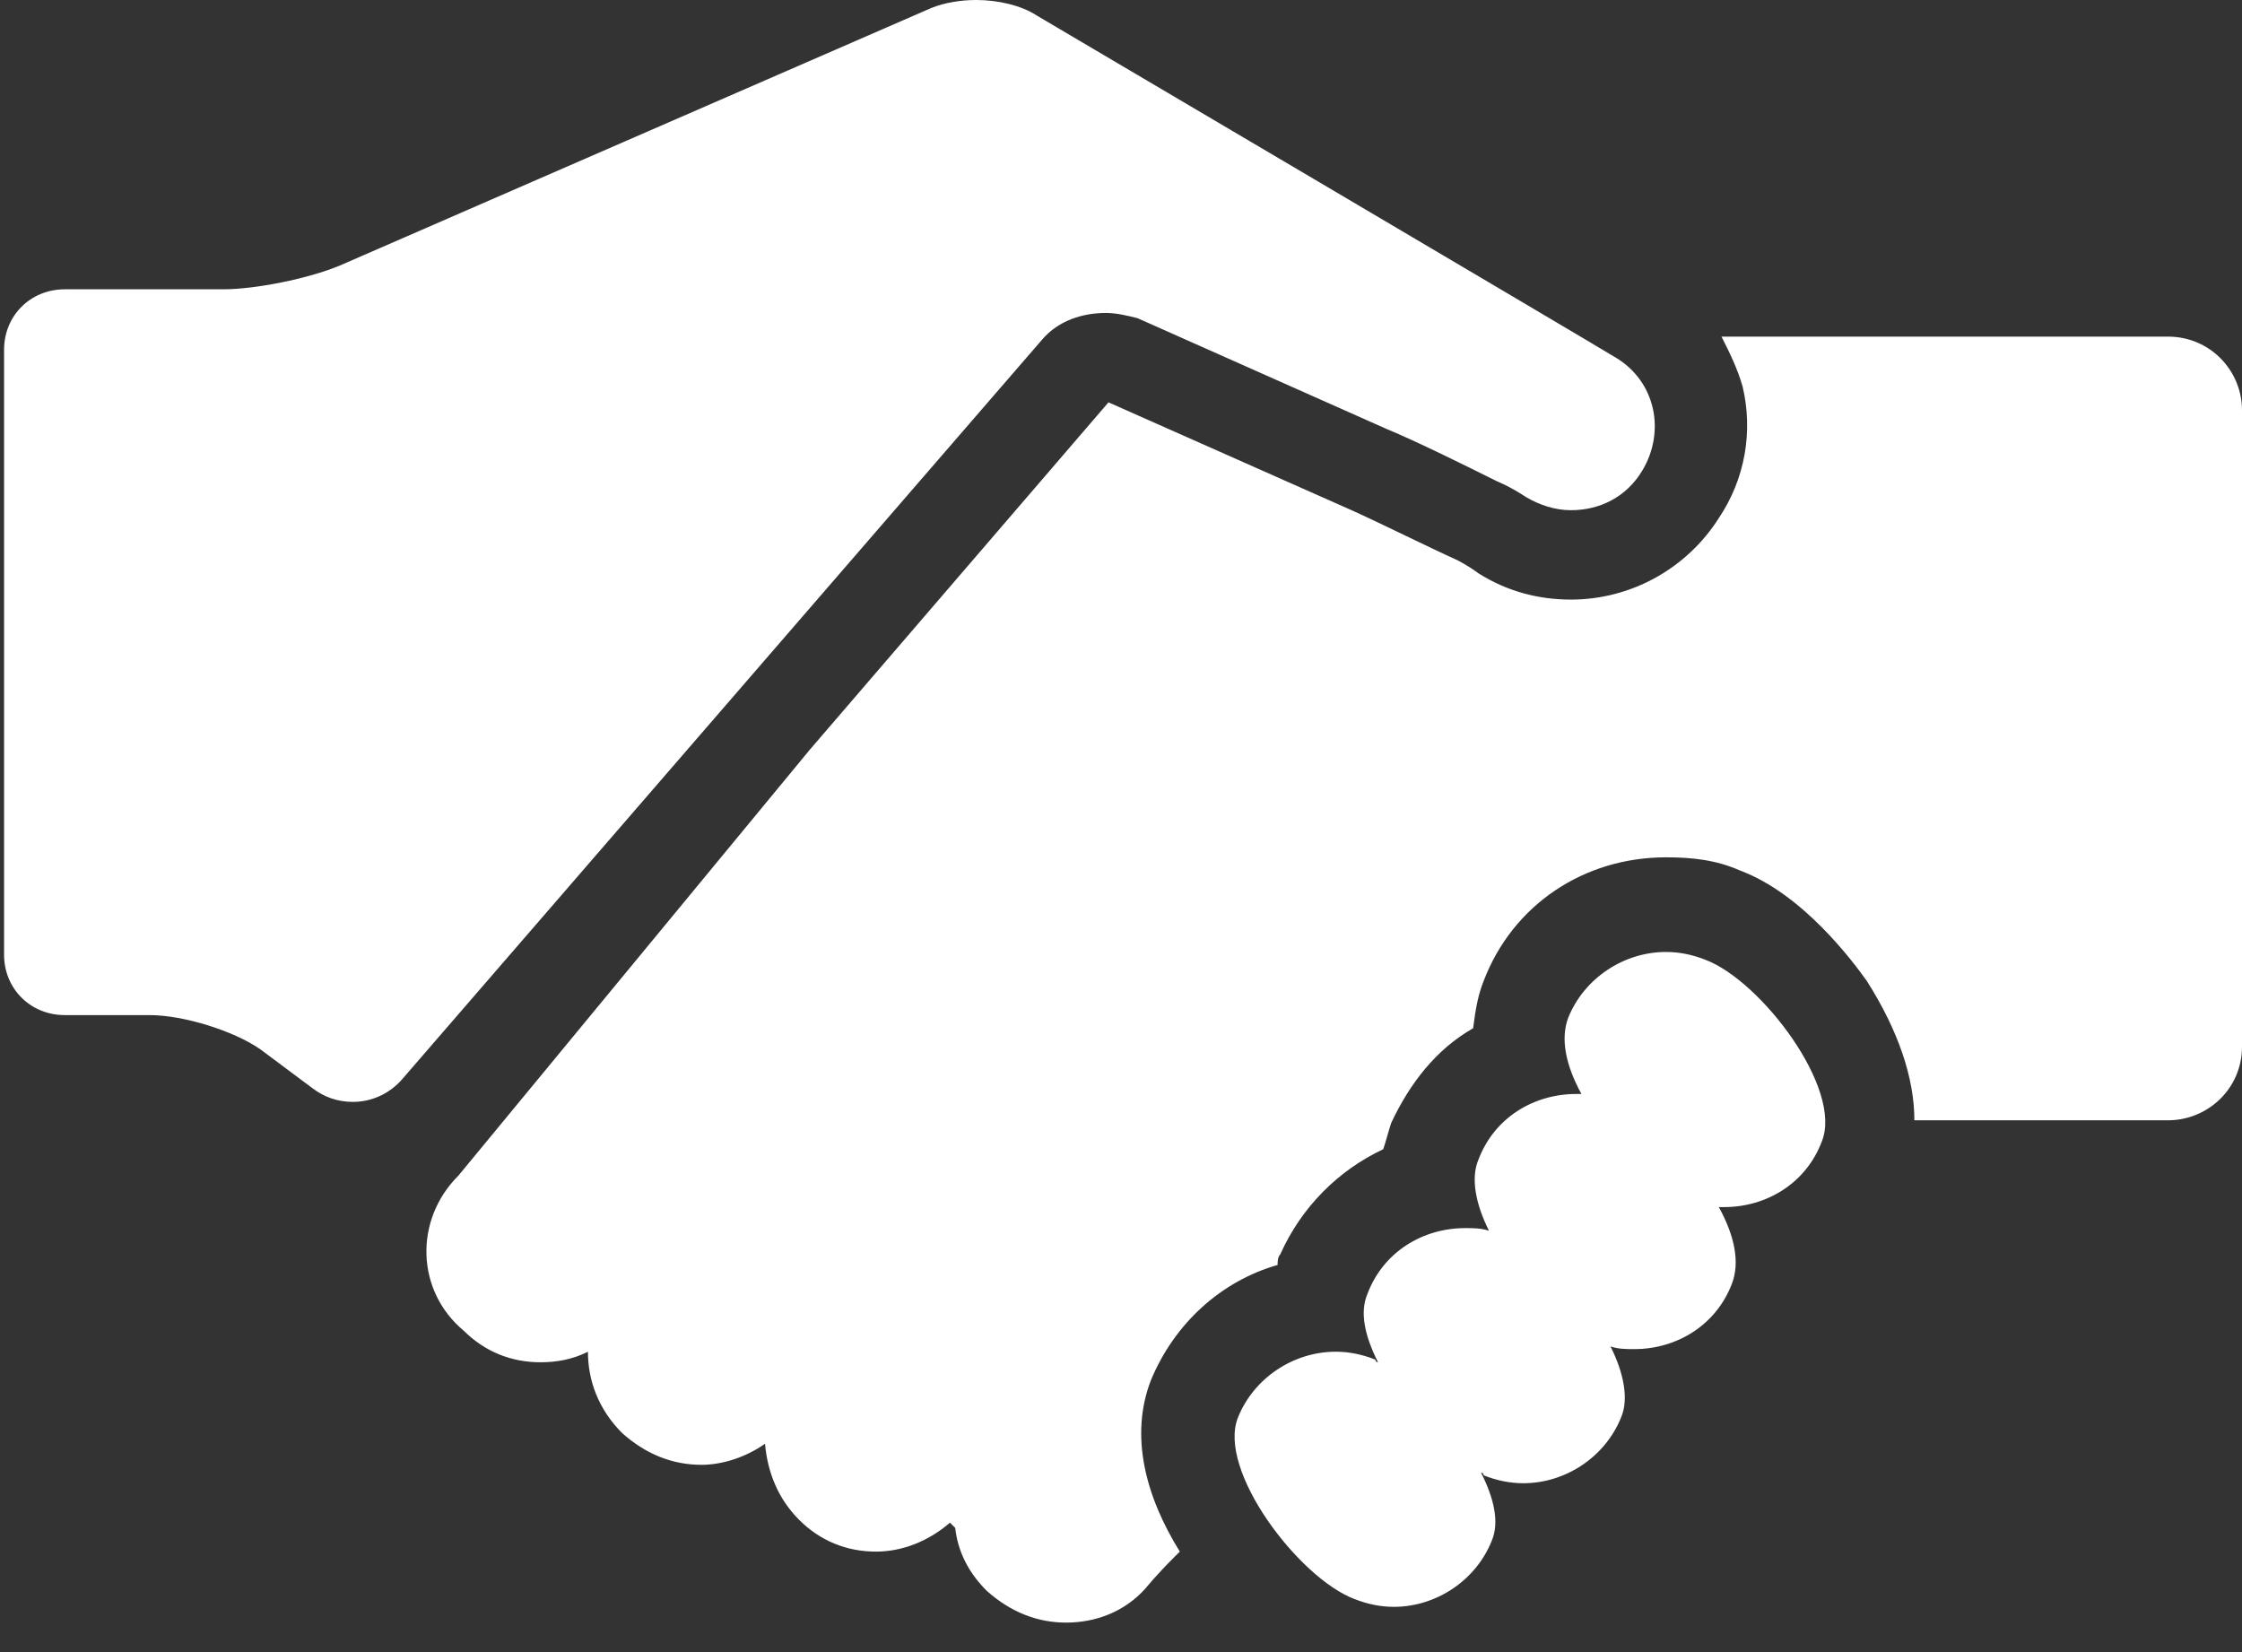 <svg width="38" height="28" viewBox="0 0 38 28" fill="none" xmlns="http://www.w3.org/2000/svg">
<rect x="0" y="0" width="38" height="28" fill="#333333" stroke="none"/>
<path d="M16.549 2.09189e-06C16.28 2.0684e-06 16.012 0.045 15.788 0.134L5.756 4.502C5.219 4.725 4.324 4.903 3.786 4.903L1.099 4.903C0.517 4.903 0.069 5.349 0.069 5.928L0.069 16.179C0.069 16.759 0.517 17.204 1.099 17.204L2.532 17.204C3.114 17.204 3.965 17.472 4.413 17.784L5.308 18.452C5.488 18.586 5.712 18.675 5.98 18.675C6.294 18.675 6.607 18.541 6.831 18.274L17.669 5.749C17.937 5.438 18.34 5.304 18.743 5.304C18.923 5.304 19.102 5.348 19.281 5.393L23.49 7.265C24.028 7.488 24.834 7.889 25.371 8.156C25.371 8.156 25.595 8.245 25.864 8.424C26.088 8.557 26.356 8.647 26.625 8.647C27.117 8.647 27.565 8.424 27.834 7.978C28.237 7.309 28.058 6.463 27.386 6.061C27.028 5.839 17.579 0.267 17.579 0.267C17.31 0.089 16.907 -1.84398e-06 16.549 -1.87531e-06M7.771 19.923L13.728 12.703L18.788 6.819L22.908 8.647C23.401 8.869 24.207 9.271 24.699 9.493C24.699 9.493 24.879 9.583 25.058 9.716C25.55 10.028 26.088 10.162 26.625 10.162C27.655 10.162 28.596 9.627 29.133 8.78C29.581 8.112 29.715 7.309 29.536 6.552C29.447 6.24 29.312 5.972 29.178 5.705L36.746 5.705C37.462 5.705 38 6.284 38 6.953L38 17.739C38 18.452 37.418 18.987 36.746 18.987L32.447 18.987C32.447 18.274 32.178 17.472 31.641 16.625C31.417 16.313 30.566 15.154 29.491 14.753C29.088 14.575 28.685 14.53 28.237 14.53C26.849 14.53 25.64 15.332 25.147 16.625C25.058 16.848 25.013 17.07 24.968 17.427C24.341 17.784 23.893 18.363 23.58 19.032C23.535 19.165 23.49 19.344 23.445 19.477C22.684 19.834 22.057 20.458 21.699 21.26C21.654 21.305 21.654 21.394 21.654 21.439C20.713 21.706 19.907 22.419 19.504 23.4C19.146 24.335 19.415 25.361 19.997 26.297C19.952 26.341 19.907 26.386 19.907 26.386C19.594 26.698 19.415 26.921 19.415 26.921C19.056 27.322 18.564 27.5 18.071 27.5C17.579 27.5 17.131 27.322 16.728 26.965C16.414 26.653 16.235 26.297 16.19 25.895L16.101 25.806C15.743 26.118 15.295 26.297 14.847 26.297C14.354 26.297 13.906 26.118 13.548 25.762C13.19 25.405 13.011 24.96 12.966 24.469C12.652 24.692 12.249 24.826 11.891 24.826C11.399 24.826 10.951 24.648 10.548 24.291C10.145 23.89 9.965 23.4 9.965 22.91C9.697 23.043 9.428 23.088 9.159 23.088C8.667 23.088 8.219 22.91 7.86 22.553C7.055 21.884 7.01 20.681 7.771 19.923L7.771 19.923ZM28.237 16.134C27.521 16.134 26.849 16.58 26.58 17.249C26.446 17.605 26.536 18.051 26.804 18.541L26.715 18.541C25.998 18.541 25.326 18.942 25.058 19.655C24.924 19.968 25.013 20.413 25.237 20.859C25.102 20.814 24.968 20.814 24.834 20.814C24.117 20.814 23.446 21.215 23.177 21.929C23.043 22.241 23.132 22.642 23.356 23.087C23.356 23.087 23.311 23.087 23.311 23.043C23.087 22.954 22.863 22.909 22.64 22.909C21.923 22.909 21.251 23.355 20.983 24.023C20.624 24.915 22.013 26.742 22.953 27.099C23.177 27.188 23.401 27.233 23.625 27.233C24.341 27.233 25.013 26.787 25.282 26.118C25.416 25.806 25.327 25.405 25.103 24.959C25.103 24.959 25.147 24.959 25.147 25.004C25.371 25.093 25.595 25.138 25.819 25.138C26.536 25.138 27.207 24.692 27.476 24.023C27.61 23.712 27.521 23.266 27.297 22.82C27.431 22.865 27.566 22.865 27.7 22.865C28.416 22.865 29.088 22.463 29.357 21.75C29.491 21.394 29.402 20.948 29.133 20.458L29.222 20.458C29.939 20.458 30.611 20.057 30.879 19.344C31.238 18.452 29.849 16.625 28.909 16.268C28.685 16.179 28.461 16.134 28.237 16.134Z" fill="white"/>
</svg>
